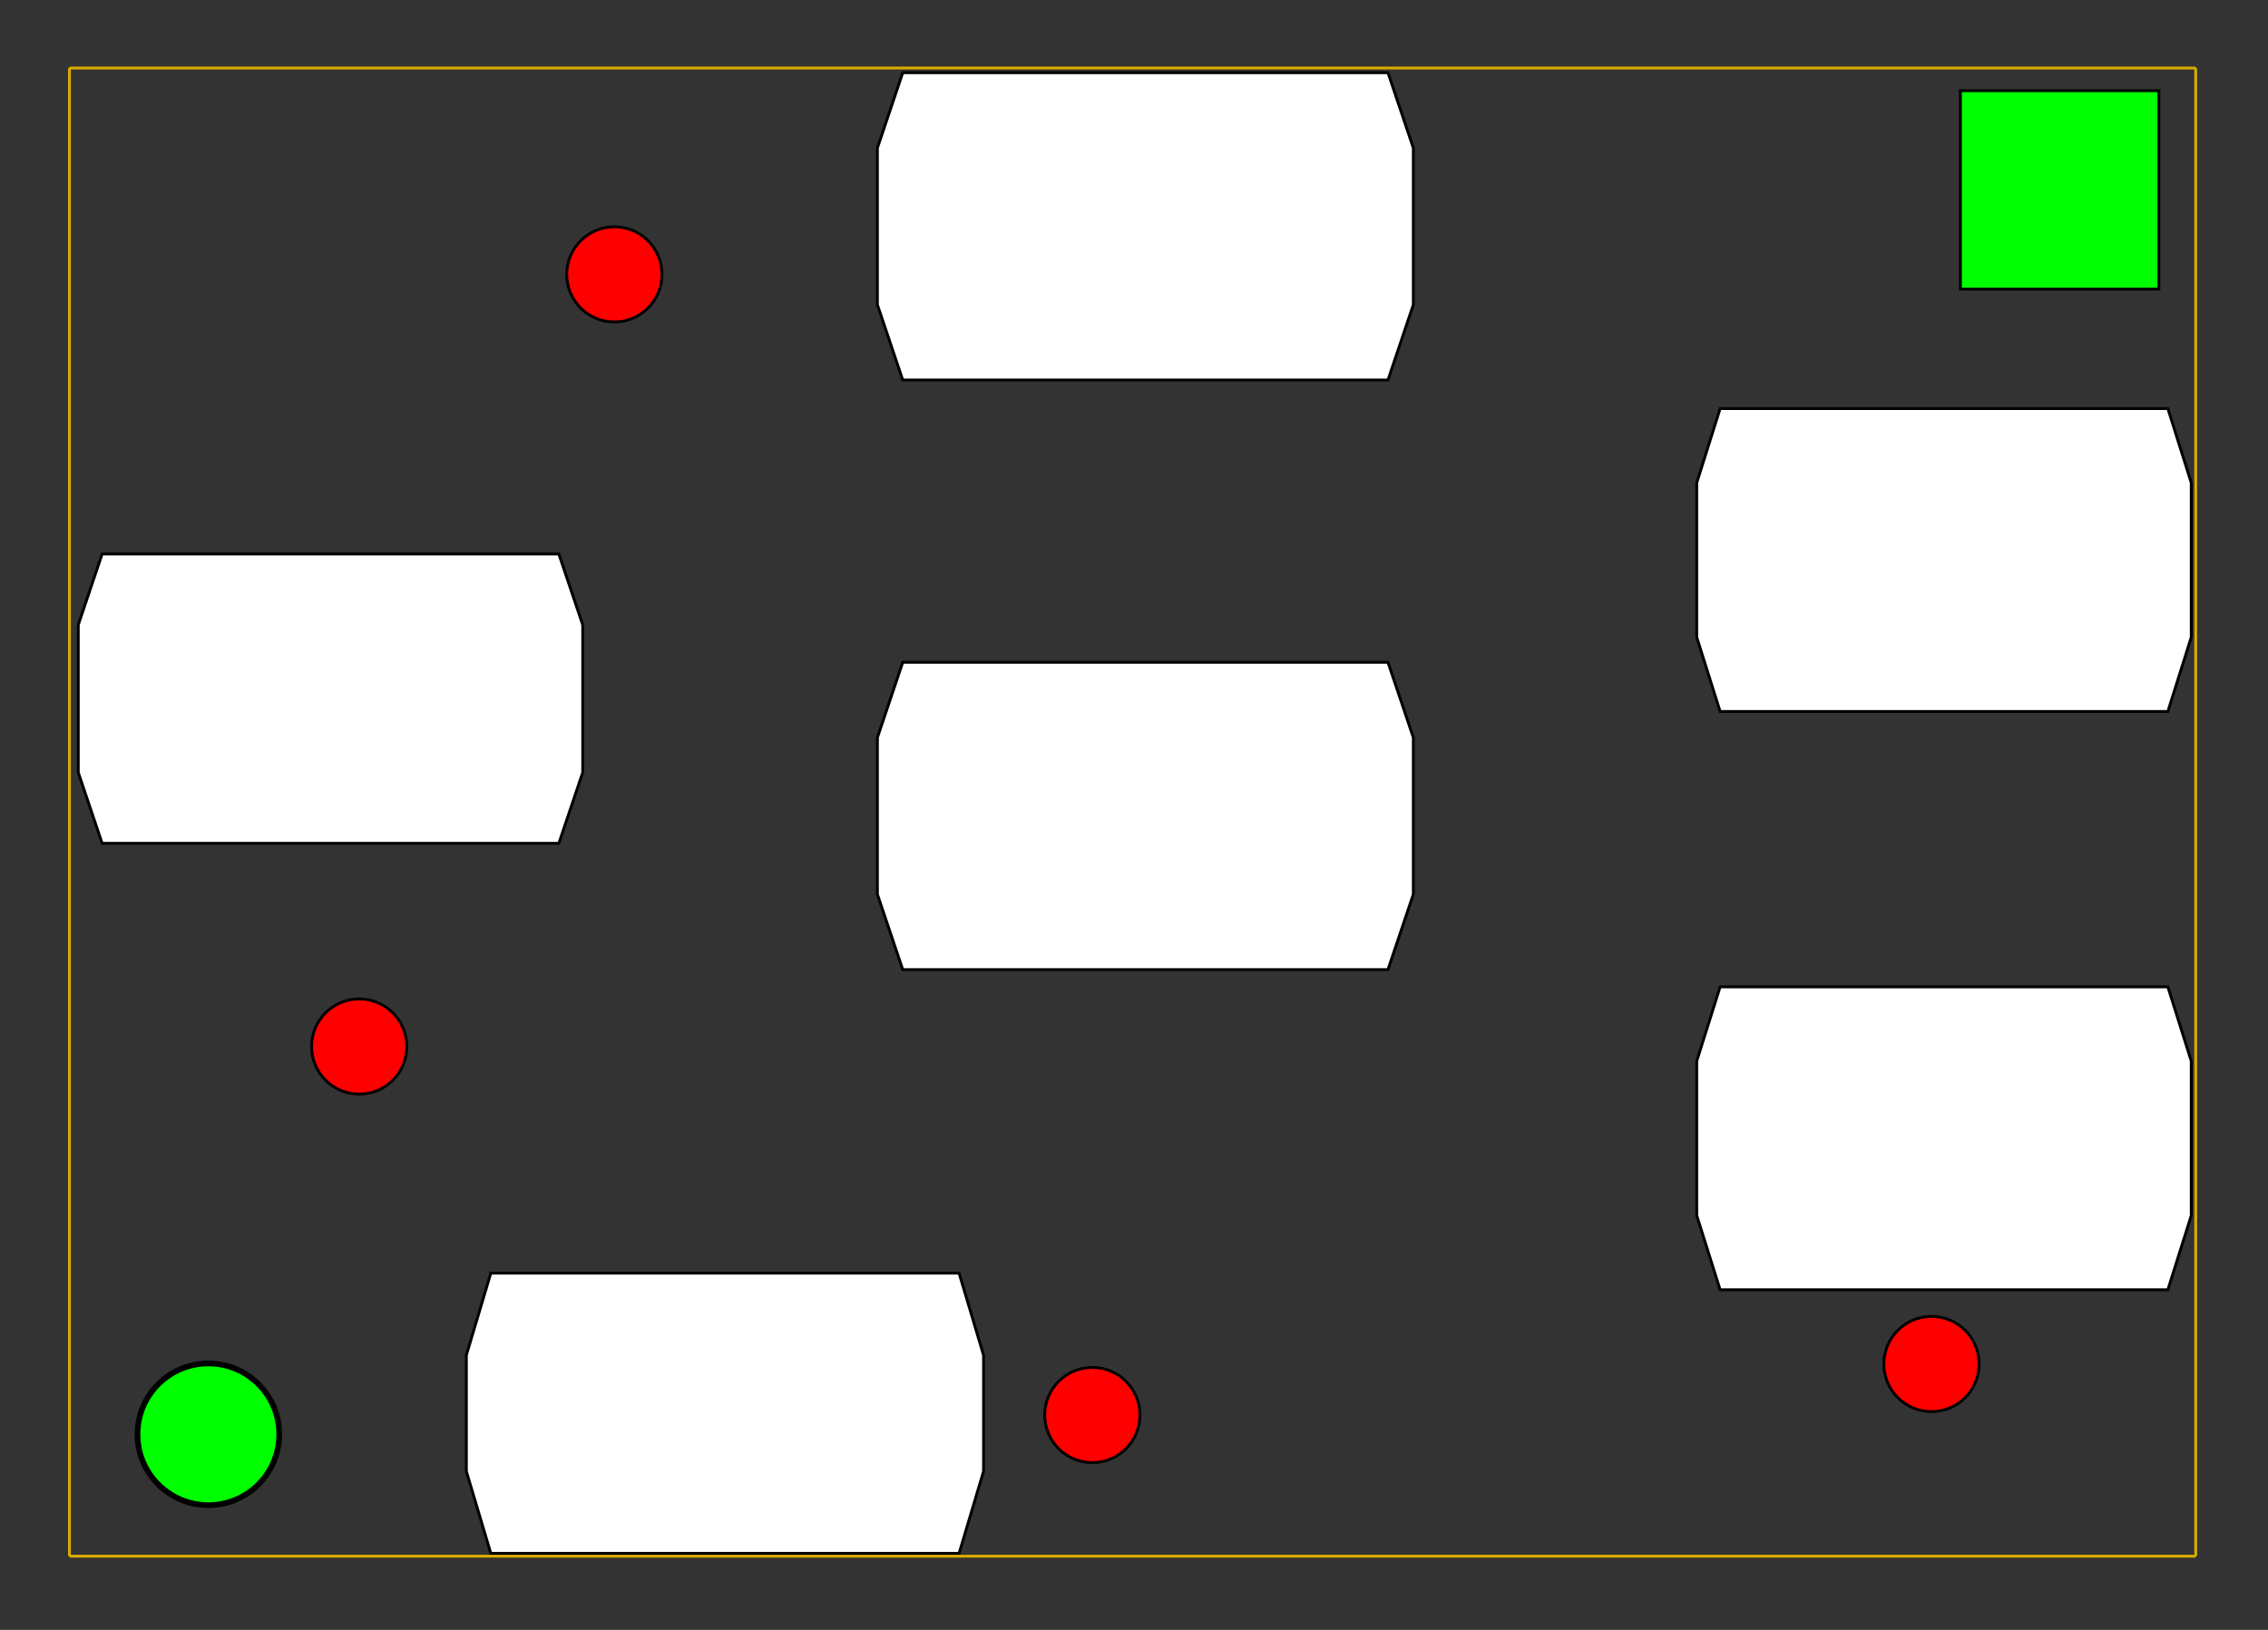 <?xml version="1.0" encoding="utf-8"?>
<!-- Generator: Adobe Illustrator 13.0.1, SVG Export Plug-In . SVG Version: 6.00 Build 14948)  -->
<!DOCTYPE svg PUBLIC "-//W3C//DTD SVG 1.1//EN" "http://www.w3.org/Graphics/SVG/1.1/DTD/svg11.dtd">
<svg version="1.1" id="Layer_1" xmlns="http://www.w3.org/2000/svg" xmlns:xlink="http://www.w3.org/1999/xlink" x="0px" y="0px"
	 width="800px" height="575px" viewBox="0 0 800 575" enable-background="new 0 0 800 575" xml:space="preserve">
<rect x="0" y="0" width="800" height="575" fill="#333333" stroke="none"/>
<circle fill="#00FF00" stroke="#000000" stroke-width="2" cx="73.5" cy="506" r="25"/>
<circle fill="#FF0000" stroke="#000000" cx="385.299" cy="499.2" r="16.8"/>
<circle fill="#FF0000" stroke="#000000" cx="126.699" cy="369.2" r="16.8"/>
<circle fill="#FF0000" stroke="#000000" cx="216.699" cy="96.8" r="16.8"/>
<rect x="691.5" y="32" fill="#00FF00" stroke="#000000" width="70" height="70"/>
<polygon fill="#FFFFFF" stroke="#000000" points="173.128,548 164.5,519.046 164.5,478.098 173.128,449.145 338.3,449.145 
	346.928,478.098 346.928,519.046 338.3,548 "/>
<polygon fill="#FFFFFF" stroke="#000000" points="36.022,297.5 27.606,272.492 27.606,220.46 36.022,195.453 197.128,195.453 
	205.544,220.46 205.544,272.492 197.128,297.5 "/>
<circle fill="#FF0000" stroke="#000000" cx="681.299" cy="481.2" r="16.8"/>
<polygon fill="#FFFFFF" stroke="#000000" points="318.431,134.058 309.49,107.49 309.49,52.213 318.431,25.645 489.587,25.645 
	498.527,52.213 498.527,107.49 489.587,134.058 "/>
<g>
	<line fill="none" stroke="#D9AB00" x1="24.5" y1="24" x2="24.5" y2="549"/>
	<line fill="none" stroke="#D9AB00" x1="774.5" y1="24" x2="774.5" y2="549"/>
	<line fill="none" stroke="#D9AB00" x1="24.5" y1="549" x2="774.5" y2="549"/>
	<line fill="none" stroke="#D9AB00" x1="24.5" y1="24" x2="774.5" y2="24"/>
</g>
<polygon fill="#FFFFFF" stroke="#000000" points="606.75,455 598.5,428.813 598.5,374.33 606.75,348.145 764.678,348.145 
	772.928,374.33 772.928,428.813 764.678,455 "/>
<polygon fill="#FFFFFF" stroke="#000000" points="606.75,251 598.5,224.813 598.5,170.33 606.75,144.145 764.678,144.145 
	772.928,170.33 772.928,224.813 764.678,251 "/>
<polygon fill="#FFFFFF" stroke="#000000" points="318.431,342.059 309.49,315.49 309.49,260.213 318.431,233.645 489.587,233.645 
	498.527,260.213 498.527,315.49 489.587,342.059 "/>
</svg>
